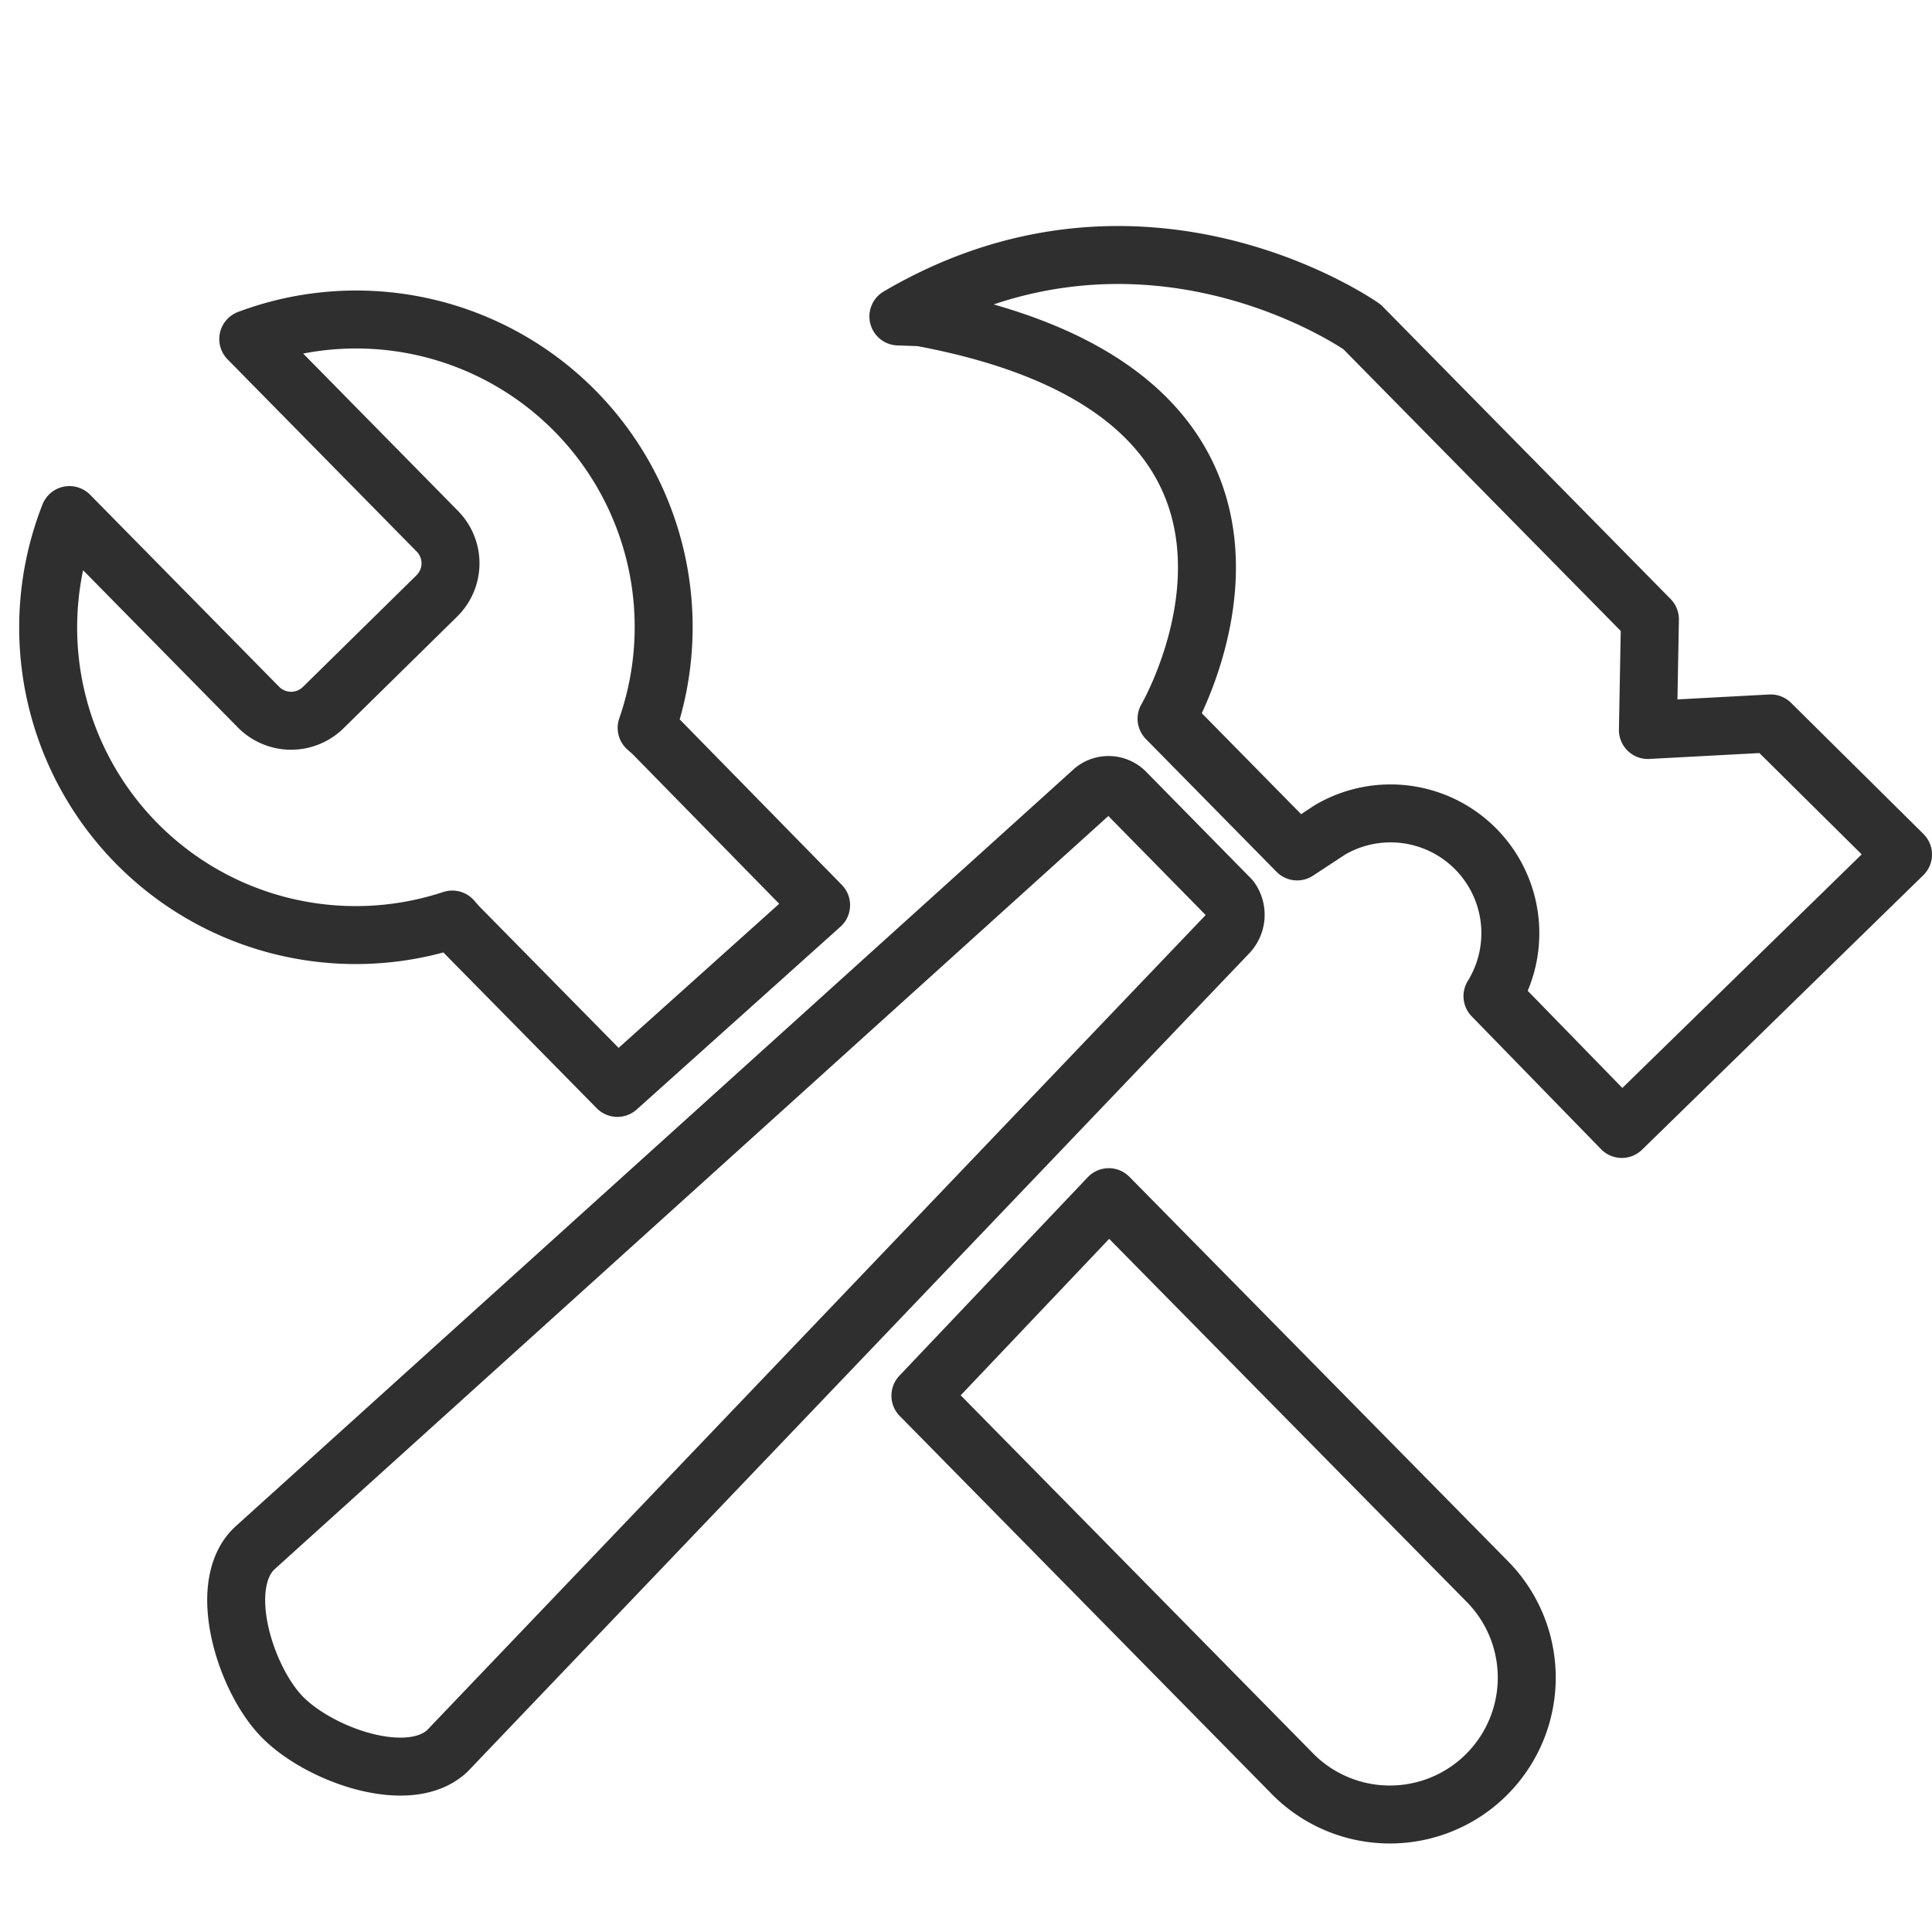 <svg id="tools" xmlns="http://www.w3.org/2000/svg" viewBox="0 0 200 200"><path d="M85,93.7,67.66,76c-.23-.23-.48-.44-.72-.65A31.83,31.83,0,0,0,25.7,35.1L45.28,55a4.73,4.73,0,0,1-.05,6.68L33.45,73.26a4.74,4.74,0,0,1-6.68-.05L7.19,53.32A31.84,31.84,0,0,0,46.82,95.19c.21.24.42.49.64.72l16.45,16.71Z" style="fill:none;stroke:#2f2f2f;stroke-linecap:round;stroke-linejoin:round;stroke-width:6px"/><path d="M153.78,163.53l-39-39.6L95.28,144.48l38.31,38.93a14.17,14.17,0,1,0,20.19-19.88Z" style="fill:none;stroke:#2f2f2f;stroke-linecap:round;stroke-linejoin:round;stroke-width:6px"/><path d="M95.3,32.84c44.89,8.31,25.46,41.56,25.46,41.56l13.52,13.74,3.41-2.24a12.4,12.4,0,0,1,16.81,17.22l13.39,13.75L197,88.46,183.3,74.89l-12.71.68.21-11.46L154.94,48,141,33.84s-22.61-16-48-1.08Z" style="fill:none;stroke:#2f2f2f;stroke-linecap:round;stroke-linejoin:round;stroke-width:6px"/><path d="M127.39,93.07l-10.81-11a2.47,2.47,0,0,0-3.35-.28L26.37,160.26c-4,3.76-1.08,13.28,2.68,17.3s13.23,7.46,17.25,3.7l80.81-84.6A2.79,2.79,0,0,0,127.39,93.07Z" style="fill:none;stroke:#2f2f2f;stroke-linecap:round;stroke-linejoin:round;stroke-width:6px"/></svg>